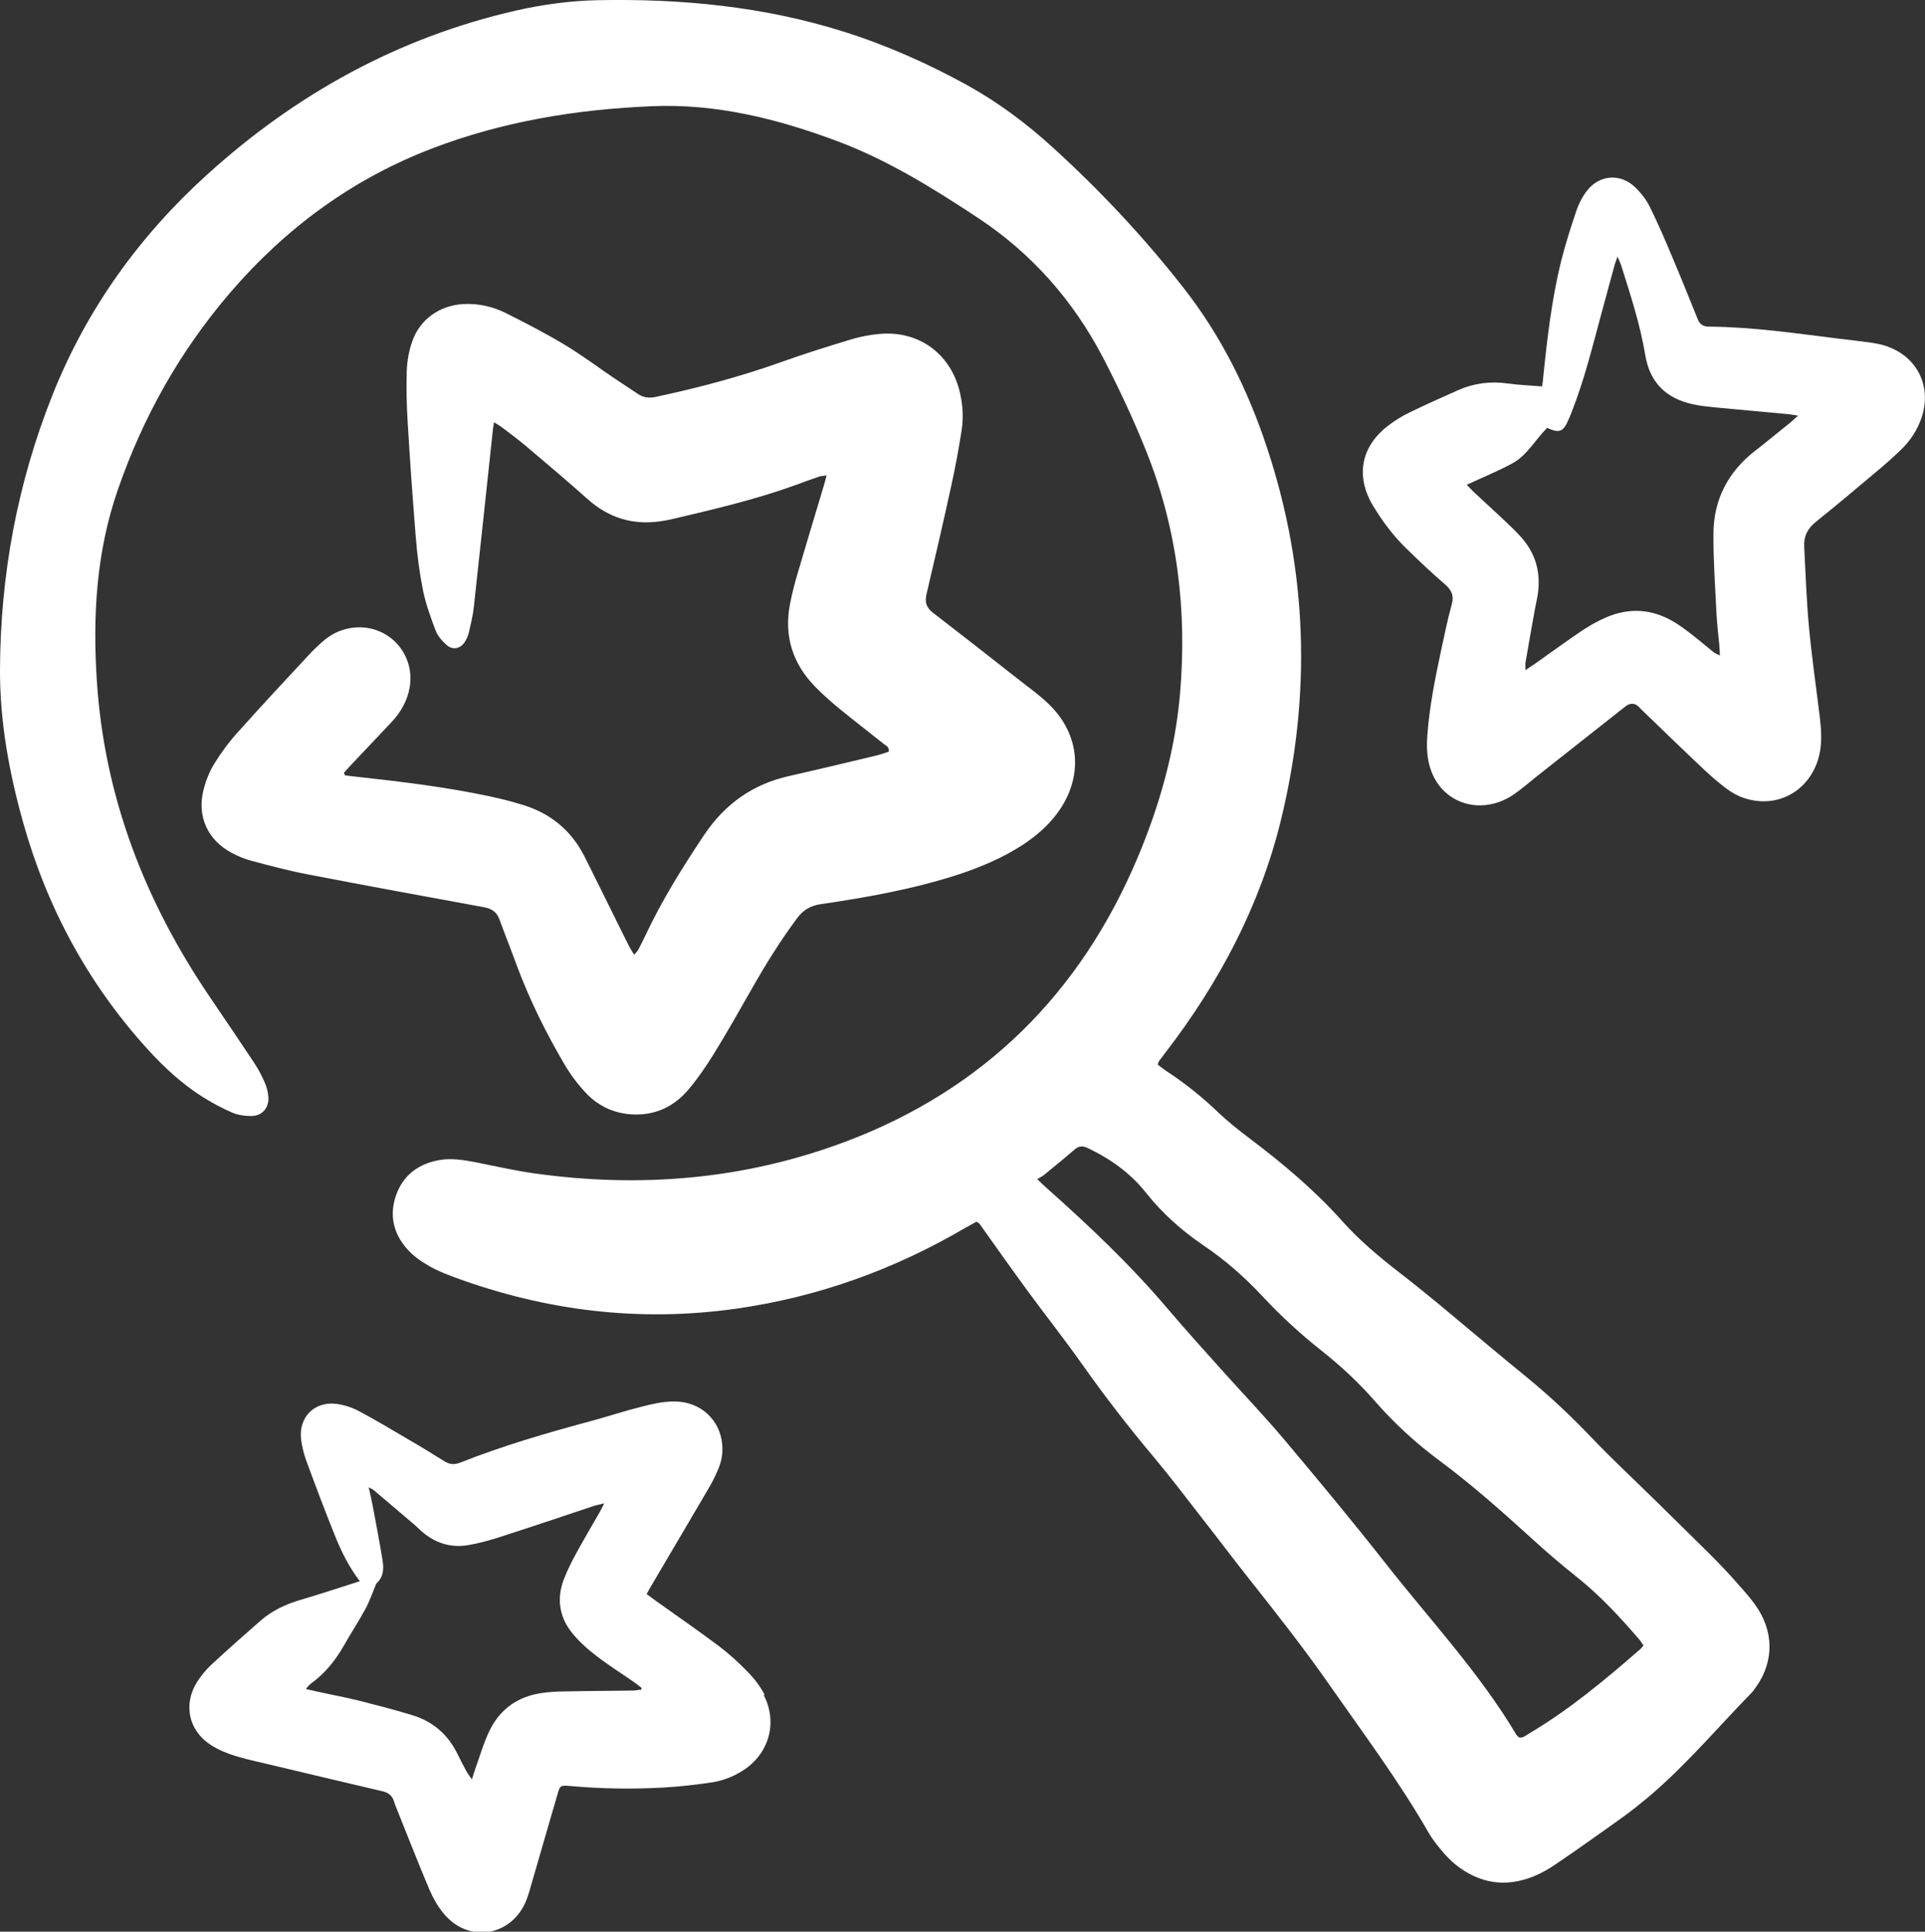 <?xml version="1.0" encoding="UTF-8"?><svg id="Layer_2" xmlns="http://www.w3.org/2000/svg" viewBox="0 0 110.74 111.12"><rect x="0" y="0" width="110.74" height="111.12" fill="#333333" stroke="none"/><defs><style>.cls-1{fill:#fff;stroke-width:0px;}</style></defs><g id="Icons"><path class="cls-1" d="M66.61,61.25c.15.11.29.23.44.33,1.09.71,2.09,1.51,3.03,2.41.58.55,1.21,1.05,1.85,1.53,1.89,1.43,3.7,2.95,5.28,4.72,1,1.12,2.15,2.08,3.34,3,.77.59,1.52,1.21,2.27,1.82,1.7,1.41,3.39,2.85,5.1,4.24,1.28,1.05,2.47,2.18,3.62,3.38,1.16,1.22,2.4,2.37,3.6,3.55,1.07,1.05,2.14,2.1,3.2,3.15.55.55,1.1,1.12,1.61,1.71.43.48.87.97,1.21,1.51.95,1.53.82,3.25-.3,4.66-.03.04-.06.08-.1.12-1.95,2-3.75,4.14-5.88,5.95-.55.46-1.11.91-1.69,1.32-1.22.87-2.44,1.74-3.68,2.58-.41.28-.84.53-1.29.71-1.61.65-3.11.41-4.46-.66-.3-.24-.58-.53-.83-.83-.27-.32-.54-.67-.75-1.03-1.7-2.96-3.74-5.69-5.69-8.48-1.47-2.11-3.06-4.13-4.66-6.15-.92-1.16-1.81-2.35-2.72-3.51-.9-1.15-1.78-2.32-2.72-3.44-1.47-1.75-2.86-3.55-4.18-5.42-.97-1.37-2.02-2.7-3.02-4.06-.89-1.21-1.75-2.43-2.62-3.65-.08-.11-.15-.23-.24-.33-.03-.04-.08-.05-.16-.1-.19.11-.4.22-.6.33-4.1,2.41-8.49,4-13.21,4.67-5.56.79-10.97.13-16.23-1.81-.51-.19-1.02-.39-1.49-.67-.44-.25-.87-.56-1.2-.93-.81-.9-1.06-1.97-.65-3.13.42-1.16,1.3-1.8,2.5-2.01.7-.12,1.39,0,2.08.13,1.1.22,2.2.47,3.31.63,6.15.87,12.17.37,18-1.83,7.93-3,13.46-8.51,16.75-16.29,1.27-3.01,2.16-6.14,2.45-9.41.42-4.82-.14-9.52-1.95-14.03-.73-1.82-1.56-3.59-2.46-5.33-1.72-3.3-4.1-6.01-7.2-8.06-2.56-1.69-5.16-3.31-8.05-4.4-3.46-1.3-7.01-2.19-10.72-2.03-4.32.18-8.57.87-12.64,2.43-4.6,1.76-8.44,4.59-11.64,8.32-2.88,3.36-5.01,7.16-6.45,11.34-1.23,3.56-1.44,7.22-1.2,10.94.43,6.71,2.77,12.72,6.52,18.24.85,1.25,1.7,2.51,2.54,3.77.23.35.43.73.6,1.12.11.26.19.55.21.83.04.64-.36,1.1-1,1.1-.36,0-.76-.06-1.09-.2-.59-.26-1.16-.56-1.71-.91-1.2-.76-2.23-1.72-3.19-2.78-3.41-3.77-5.75-8.12-7.12-13C.53,44.45-.01,41.53,0,38.53c.02-5.45,1-10.74,3.02-15.81,1.96-4.92,4.98-9.13,8.9-12.68C17.03,5.41,22.89,2.17,29.63.62c1.58-.36,3.18-.58,4.8-.61,4.78-.09,9.49.36,14.07,1.8,2.49.78,4.87,1.84,7.16,3.1,1.78.99,3.4,2.2,4.9,3.57,2.73,2.48,5.24,5.16,7.51,8.06,2.19,2.79,3.73,5.91,4.84,9.28,2.32,7.05,2.53,14.17.78,21.35-1.21,4.95-3.56,9.37-6.66,13.4-.12.16-.25.33-.37.49-.02.03-.02.06-.06.18ZM94.52,94.63c-.07-.11-.11-.18-.16-.25-1.13-1.32-2.3-2.59-3.67-3.68-.87-.69-1.71-1.41-2.52-2.15-1.74-1.58-3.49-3.14-5.38-4.54-1.34-1-2.57-2.12-3.67-3.38-.93-1.07-1.96-2.03-3.07-2.91-1.23-.97-2.38-2.03-3.45-3.18-1.03-1.1-2.15-2.08-3.4-2.92-1.23-.84-2.33-1.82-3.26-2.99-.91-1.15-2.06-1.97-3.37-2.59-.31-.15-.53-.11-.78.11-.56.49-1.15.96-1.73,1.44-.1.08-.23.14-.39.24.25.24.39.38.54.51,2.44,2.17,4.82,4.42,6.94,6.92,1.07,1.26,2.18,2.48,3.28,3.71,1.16,1.29,2.36,2.55,3.48,3.88,1.96,2.33,3.91,4.68,5.79,7.07,2.55,3.25,5.39,6.28,7.52,9.85.12.2.27.24.47.12.09-.05.18-.11.26-.16,2.33-1.38,4.39-3.1,6.42-4.87.06-.05.11-.13.19-.22Z"/><path class="cls-1" d="M19.84,44.6c.22.03.43.06.65.08,2.57.28,5.14.59,7.68,1.13.65.14,1.29.3,1.93.5,1.59.49,2.78,1.48,3.53,2.97.66,1.31,1.3,2.62,1.95,3.93.21.43.42.85.64,1.28.07.13.15.25.26.43.1-.12.19-.19.24-.29.14-.27.28-.55.41-.82.95-2.03,2.13-3.91,3.37-5.77,1.2-1.79,2.8-2.93,4.9-3.4,1.68-.38,3.35-.78,5.02-1.18.24-.06.48-.15.71-.22.04-.29-.18-.35-.31-.46-.82-.66-1.66-1.3-2.48-1.97-.5-.41-.99-.84-1.44-1.3-1.31-1.34-1.81-2.93-1.45-4.78.12-.62.28-1.23.46-1.83.48-1.63.97-3.26,1.46-4.89.06-.19.11-.39.18-.66-.2.03-.33.03-.44.07-.47.16-.93.33-1.39.5-2.31.83-4.7,1.39-7.09,1.95-.2.05-.4.08-.6.11-1.62.25-3.02-.19-4.24-1.28-1.15-1.03-2.34-2.03-3.52-3.03-.44-.37-.91-.72-1.37-1.07-.13-.1-.28-.18-.48-.31-.04.24-.07.4-.08.56-.36,3.35-.71,6.7-1.08,10.05-.05.49-.17.97-.28,1.45-.04.2-.13.39-.23.56-.25.4-.69.51-1.05.2-.26-.23-.52-.52-.64-.84-.29-.76-.57-1.54-.73-2.33-.2-1-.33-2.02-.41-3.03-.18-2.22-.34-4.45-.47-6.67-.06-.97-.08-1.94-.05-2.91.02-.55.12-1.12.3-1.65.44-1.31,1.59-2.12,2.98-2.19.84-.04,1.64.14,2.38.5,1.14.57,2.28,1.16,3.37,1.81.99.59,1.92,1.29,2.88,1.94.47.31.94.62,1.4.93.3.2.62.24.97.17,2.45-.52,4.87-1.16,7.23-2,1.33-.48,2.68-.9,4.03-1.31.53-.16,1.09-.27,1.65-.32,2.29-.21,4.14,1.17,4.64,3.41.16.71.2,1.42.09,2.13-.17,1.09-.37,2.18-.61,3.26-.45,2.06-.93,4.12-1.41,6.17-.11.46-.01.77.36,1.06,1.56,1.2,3.12,2.42,4.67,3.64.68.54,1.4,1.04,2.02,1.64,1.83,1.78,1.98,4.25.45,6.29-.54.72-1.21,1.29-1.95,1.78-1.15.75-2.4,1.28-3.7,1.71-2.58.84-5.25,1.32-7.93,1.71-.61.09-1.02.34-1.38.83-.96,1.29-1.8,2.65-2.59,4.04-.72,1.26-1.43,2.52-2.19,3.75-.44.71-.91,1.4-1.45,2.04-.81.96-1.86,1.48-3.14,1.44-1.05-.03-1.97-.43-2.7-1.17-.49-.51-.93-1.09-1.29-1.7-1.07-1.82-2.01-3.71-2.75-5.7-.32-.88-.67-1.75-.99-2.63-.16-.44-.44-.64-.89-.72-3.38-.62-6.77-1.24-10.14-1.89-1.1-.21-2.19-.5-3.27-.79-.39-.1-.77-.27-1.13-.46-1.37-.73-1.99-2.11-1.6-3.62.13-.52.34-1.05.62-1.5.4-.65.86-1.27,1.37-1.83,1.34-1.5,2.71-2.97,4.08-4.44.29-.31.6-.61.93-.88.49-.39,1.05-.62,1.68-.68,1.95-.18,3.5,1.5,3.18,3.43-.13.77-.5,1.41-1.01,1.97-.8.86-1.62,1.71-2.42,2.56-.12.13-.24.27-.36.4.02.04.04.08.06.12Z"/><path class="cls-1" d="M88.71,22.27c.03-.24.06-.42.07-.6.23-2.24.49-4.47,1.03-6.66.25-.99.56-1.96.89-2.93.13-.38.33-.76.57-1.08.71-.94,1.92-1.05,2.77-.25.34.32.65.71.86,1.13.5,1.01.94,2.04,1.37,3.07.48,1.13.93,2.27,1.39,3.4.12.31.32.44.66.44,2.53.02,5.02.39,7.52.7.57.07,1.15.13,1.72.21.22.03.44.07.65.12,2.08.53,3.05,2.47,2.24,4.45-.25.63-.64,1.17-1.12,1.63-.48.46-.98.9-1.49,1.32-1.12.94-2.24,1.89-3.38,2.8-.47.38-.7.82-.67,1.41.08,1.53.13,3.06.27,4.59.16,1.73.41,3.45.62,5.17.08.68.14,1.36.02,2.03-.31,1.77-1.73,2.96-3.42,2.87-.7-.04-1.34-.27-1.9-.68-.45-.33-.88-.7-1.29-1.08-1.23-1.16-2.44-2.33-3.65-3.5-.11-.11-.21-.23-.34-.3-.1-.05-.26-.06-.37-.02-.14.05-.26.16-.38.25-1.64,1.3-3.29,2.59-4.93,3.89-.43.34-.84.7-1.28,1.01-.58.41-1.23.65-1.95.67-1.3.02-2.41-.75-2.86-1.99-.24-.65-.27-1.33-.22-2.02.12-1.67.45-3.3.8-4.94.19-.87.36-1.73.6-2.59.15-.52,0-.85-.4-1.19-.76-.65-1.49-1.35-2.21-2.05-.75-.73-1.37-1.56-1.91-2.45-1.03-1.72-.7-3.43.9-4.64.37-.28.76-.52,1.17-.72.93-.45,1.88-.88,2.83-1.3.91-.4,1.86-.52,2.85-.38.64.09,1.28.11,1.97.17ZM84.36,27.87c.18.18.3.32.43.44.61.57,1.23,1.13,1.83,1.7.32.3.64.61.93.94.78.9,1.08,1.95.93,3.13-.04.29-.1.57-.16.85-.19,1.05-.38,2.11-.56,3.17-.02.12,0,.25,0,.45.21-.15.35-.24.49-.33.9-.64,1.8-1.29,2.71-1.91.44-.29.9-.56,1.38-.77,1.37-.61,2.72-.52,4,.26.33.2.65.44.96.68.43.33.84.69,1.27,1.03.09.07.19.11.37.2-.01-.24-.01-.4-.03-.57-.06-.64-.14-1.29-.17-1.93-.07-1.49-.18-2.99-.17-4.48,0-1.97.83-3.58,2.4-4.8.69-.53,1.35-1.09,2.03-1.63.12-.1.24-.21.44-.39-.29-.04-.45-.08-.61-.09-1.34-.13-2.68-.24-4.01-.37-.49-.05-.98-.09-1.46-.2-1.52-.34-2.45-1.25-2.71-2.81-.29-1.75-.84-3.43-1.37-5.12-.05-.16-.12-.3-.23-.56-.09.26-.15.41-.19.57-.26.97-.53,1.94-.79,2.91-.49,1.82-.95,3.66-1.64,5.42-.09.24-.19.48-.3.7-.22.44-.46.52-.92.34-.06-.02-.12-.05-.2-.09-.69.67-1.14,1.57-2,2.04-.83.45-1.71.81-2.64,1.24Z"/><path class="cls-1" d="M43.98,97.48c-.24-.46-.57-.9-.93-1.27-.52-.54-1.08-1.05-1.67-1.5-1.2-.9-2.43-1.75-3.65-2.62-.17-.13-.35-.26-.53-.39.08-.15.13-.25.19-.35,1.14-1.94,2.29-3.87,3.42-5.81.19-.32.35-.66.5-1.01.19-.44.28-.91.24-1.4-.11-1.45-1.25-2.52-2.78-2.51-.62,0-1.25.14-1.86.3-.96.24-1.9.55-2.85.81-2.57.69-5.12,1.43-7.59,2.41-.31.12-.59.11-.87-.06-.69-.43-1.39-.86-2.1-1.27-.95-.56-1.9-1.13-2.88-1.65-.38-.2-.82-.34-1.25-.4-1.27-.17-2.2.76-2.05,2.03.05.42.16.84.3,1.24.53,1.44,1.07,2.87,1.64,4.29.37.92.8,1.8,1.44,2.64-1.16.37-2.28.74-3.4,1.07-.85.25-1.63.61-2.3,1.19-.96.84-1.92,1.69-2.85,2.55-.31.29-.58.63-.81.98-.82,1.3-.49,2.83.82,3.65.44.28.94.48,1.44.63.8.24,1.62.4,2.43.6,1.99.47,3.97.95,5.96,1.41.35.08.58.25.68.6.05.18.13.35.2.53.6,1.5,1.19,3.01,1.82,4.5.22.51.5,1.02.86,1.44,1.4,1.66,3.8,1.3,4.68-.68.17-.39.27-.81.39-1.21.49-1.67.96-3.34,1.45-5,.15-.52.17-.52.72-.48,1.78.16,3.57.19,5.36.09.9-.05,1.8-.15,2.69-.28.68-.09,1.32-.33,1.9-.7,1.5-.96,2.01-2.75,1.2-4.33ZM36.85,97.2c-.16.02-.31.05-.47.05-1.29.02-2.59.02-3.88.05-.44,0-.89.03-1.32.09-1.36.19-2.39.9-3,2.13-.35.71-.57,1.49-.84,2.24-.06.17-.11.34-.19.6-.13-.18-.21-.28-.28-.4-.19-.34-.37-.69-.54-1.04-.55-1.14-1.43-1.9-2.63-2.26-1.01-.31-2.03-.57-3.05-.83-.81-.2-1.63-.35-2.44-.53-.18-.04-.36-.08-.62-.14.14-.15.21-.25.31-.32.8-.58,1.4-1.33,1.89-2.19.4-.71.85-1.39,1.24-2.11.23-.43.39-.9.58-1.35.02-.05.03-.1.07-.13.39-.36.4-.83.33-1.28-.17-1.07-.38-2.14-.58-3.21-.06-.31-.13-.62-.22-1.01.15.08.23.11.29.16.78.66,1.56,1.32,2.33,1.98.18.15.34.33.53.48.74.6,1.59.86,2.53.71.62-.1,1.23-.27,1.83-.46,1.8-.58,3.59-1.18,5.38-1.78.17-.06.35-.09.66-.17-.13.26-.2.4-.28.54-.45.78-.91,1.56-1.34,2.35-.27.49-.52,1-.72,1.52-.4,1.09-.24,2.13.48,3.03.4.5.89.94,1.4,1.33.7.54,1.45,1.01,2.18,1.52.15.1.29.22.43.33l-.02.11Z"/></g></svg>